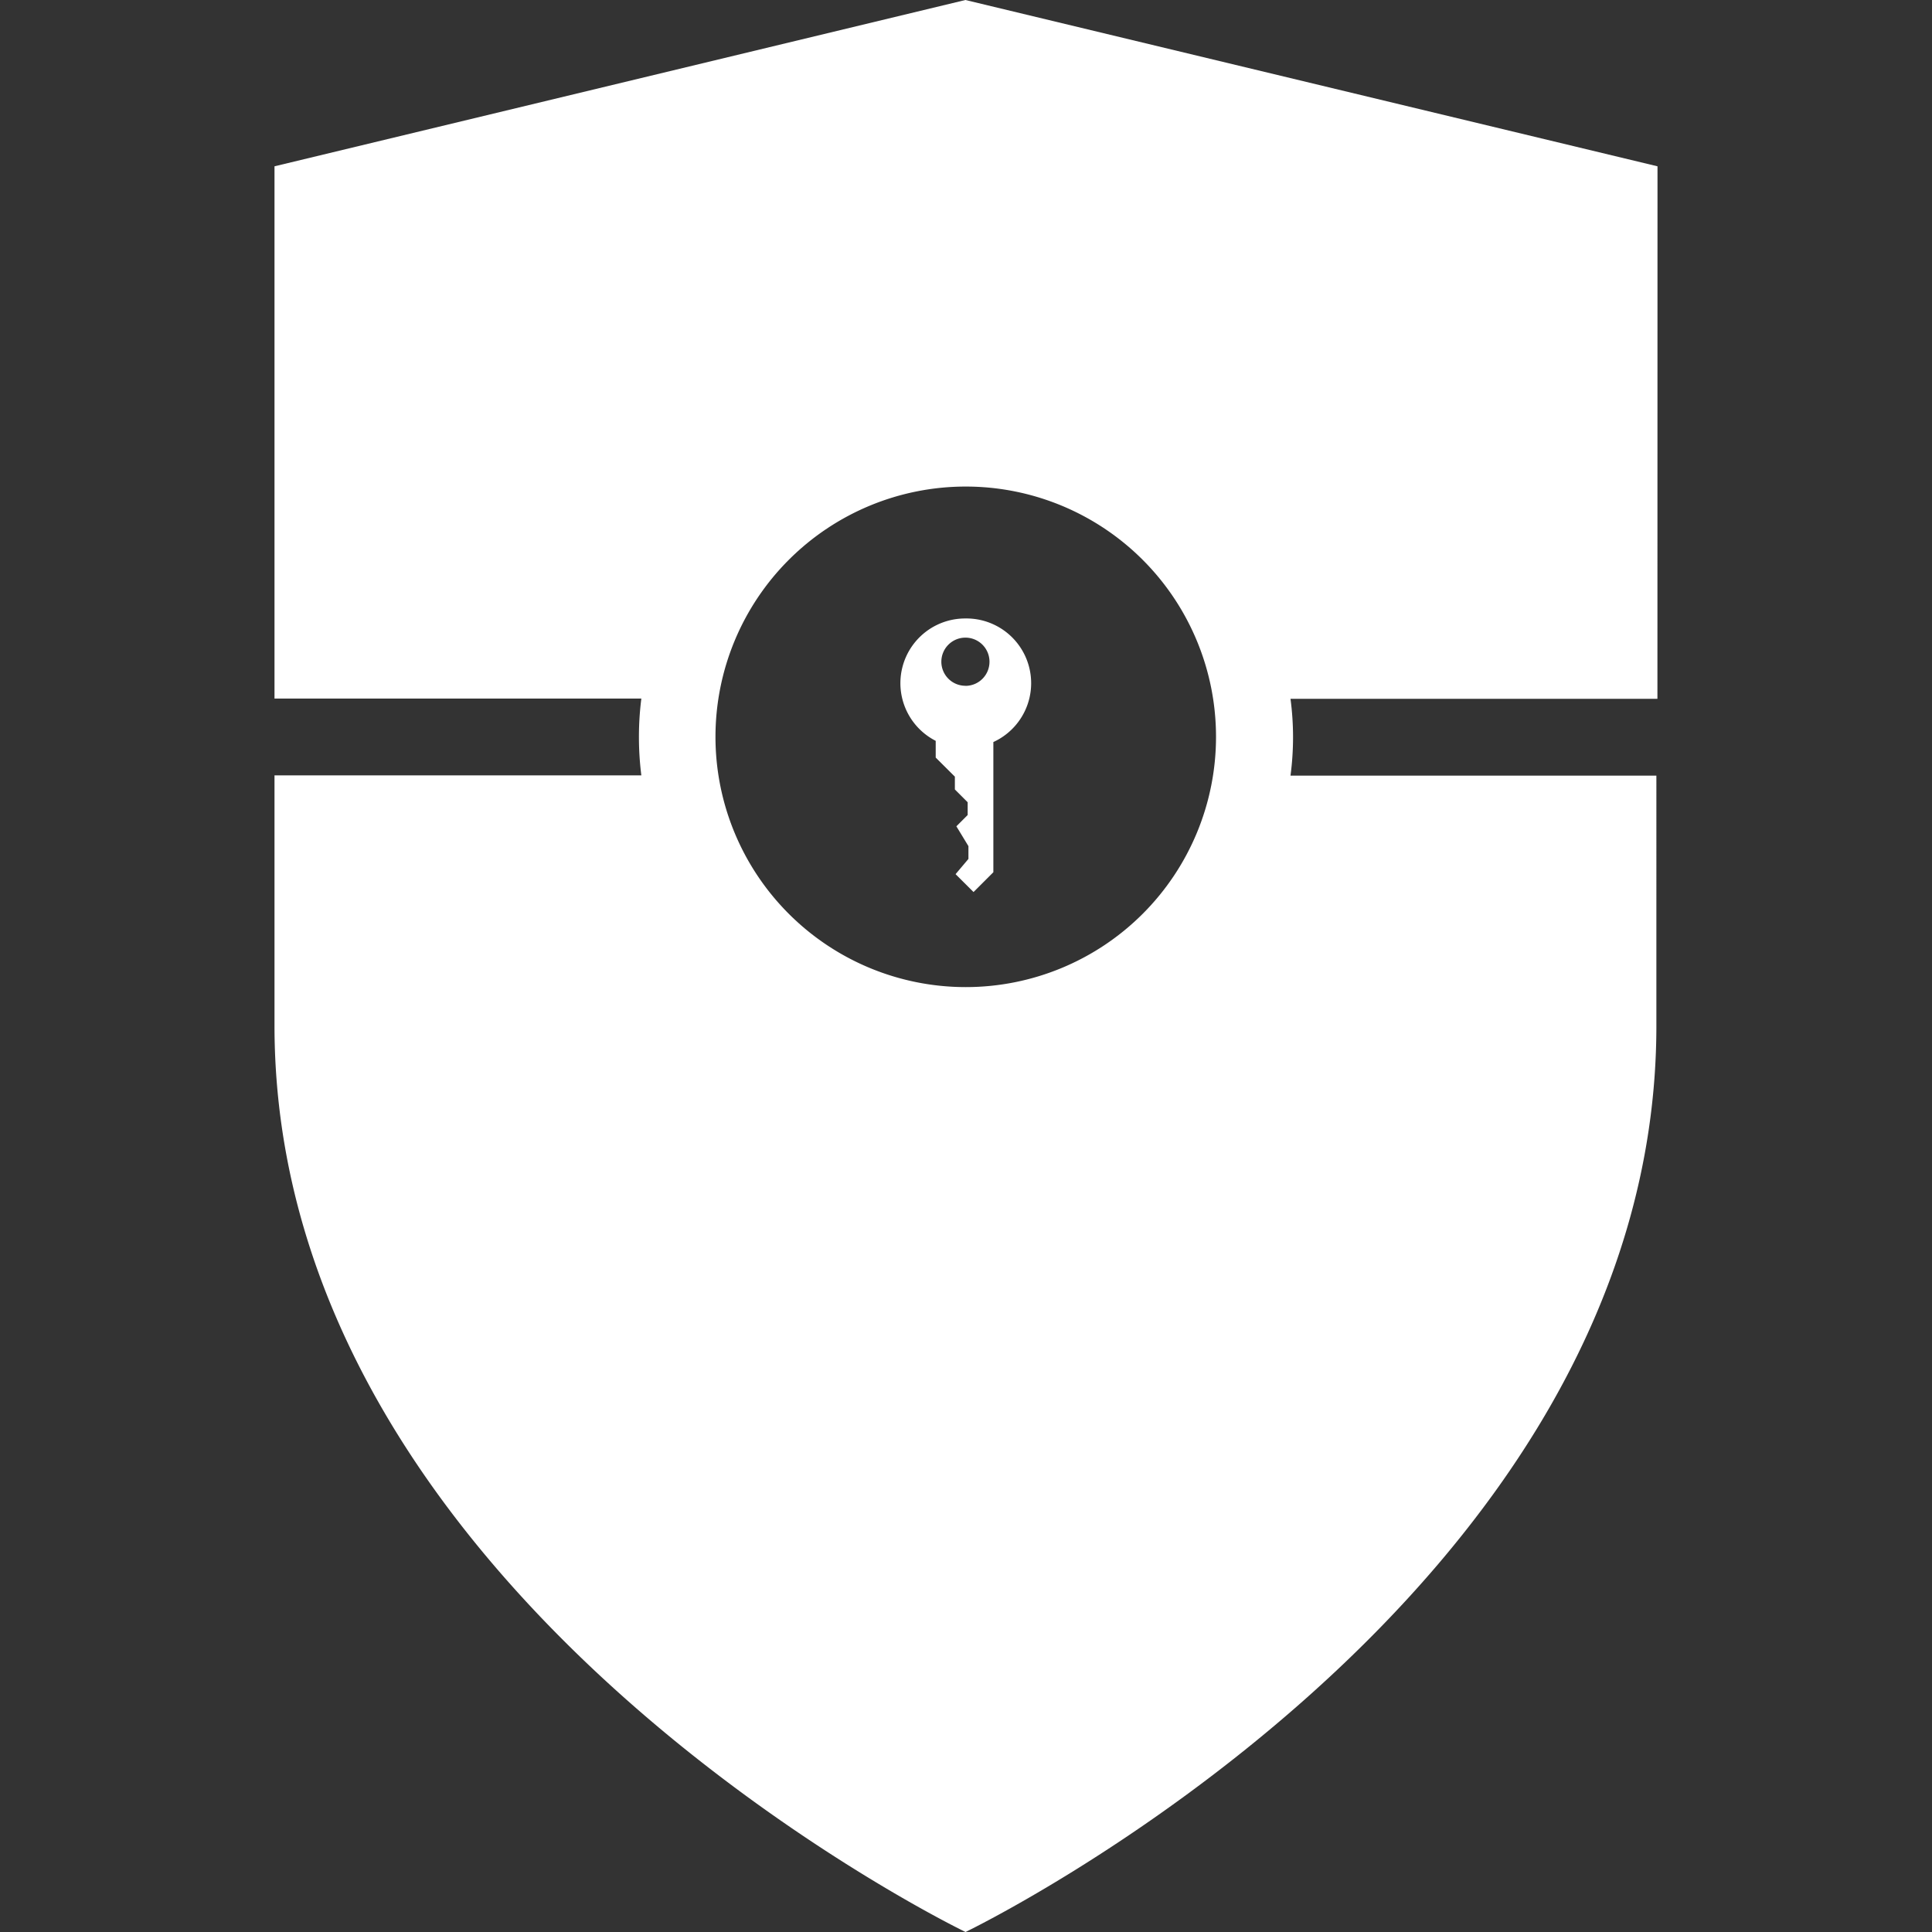 <svg role="img" viewBox="0 0 50 50" xmlns="http://www.w3.org/2000/svg" id="Springsecurity--Streamline-Simple-Icons" height="50" width="50"><rect x="0" y="0" width="50" height="50" fill="#333333" stroke="none"/><desc>Springsecurity Streamline Icon: https://streamlinehq.com</desc><title>Spring Security</title><path d="M42.896 4.304 24.985 0 7.104 4.304v13.775h9.494a7.925 7.925 0 0 0 0 1.988H7.104v6.471C7.104 41.39 24.988 50 24.988 50s17.879 -8.61 17.879 -23.454V20.073h-9.469a7.533 7.533 0 0 0 0 -1.988h9.496zM25 25.546h-0.013a6.477 6.477 0 1 1 0.013 0zm-0.013 -9.54a1.675 1.675 0 0 0 -0.771 3.167v0.433l0.496 0.494v0.331l0.331 0.331v0.331l-0.292 0.292 0.312 0.513v0.331l-0.333 0.394 0.465 0.463 0.513 -0.513V19.204a1.675 1.675 0 0 0 -0.721 -3.198zm0 1.742a0.623 0.623 0 1 1 0.621 -0.623 0.623 0.623 0 0 1 -0.621 0.625z" fill="#ffffff" stroke-width="2.083"></path></svg>